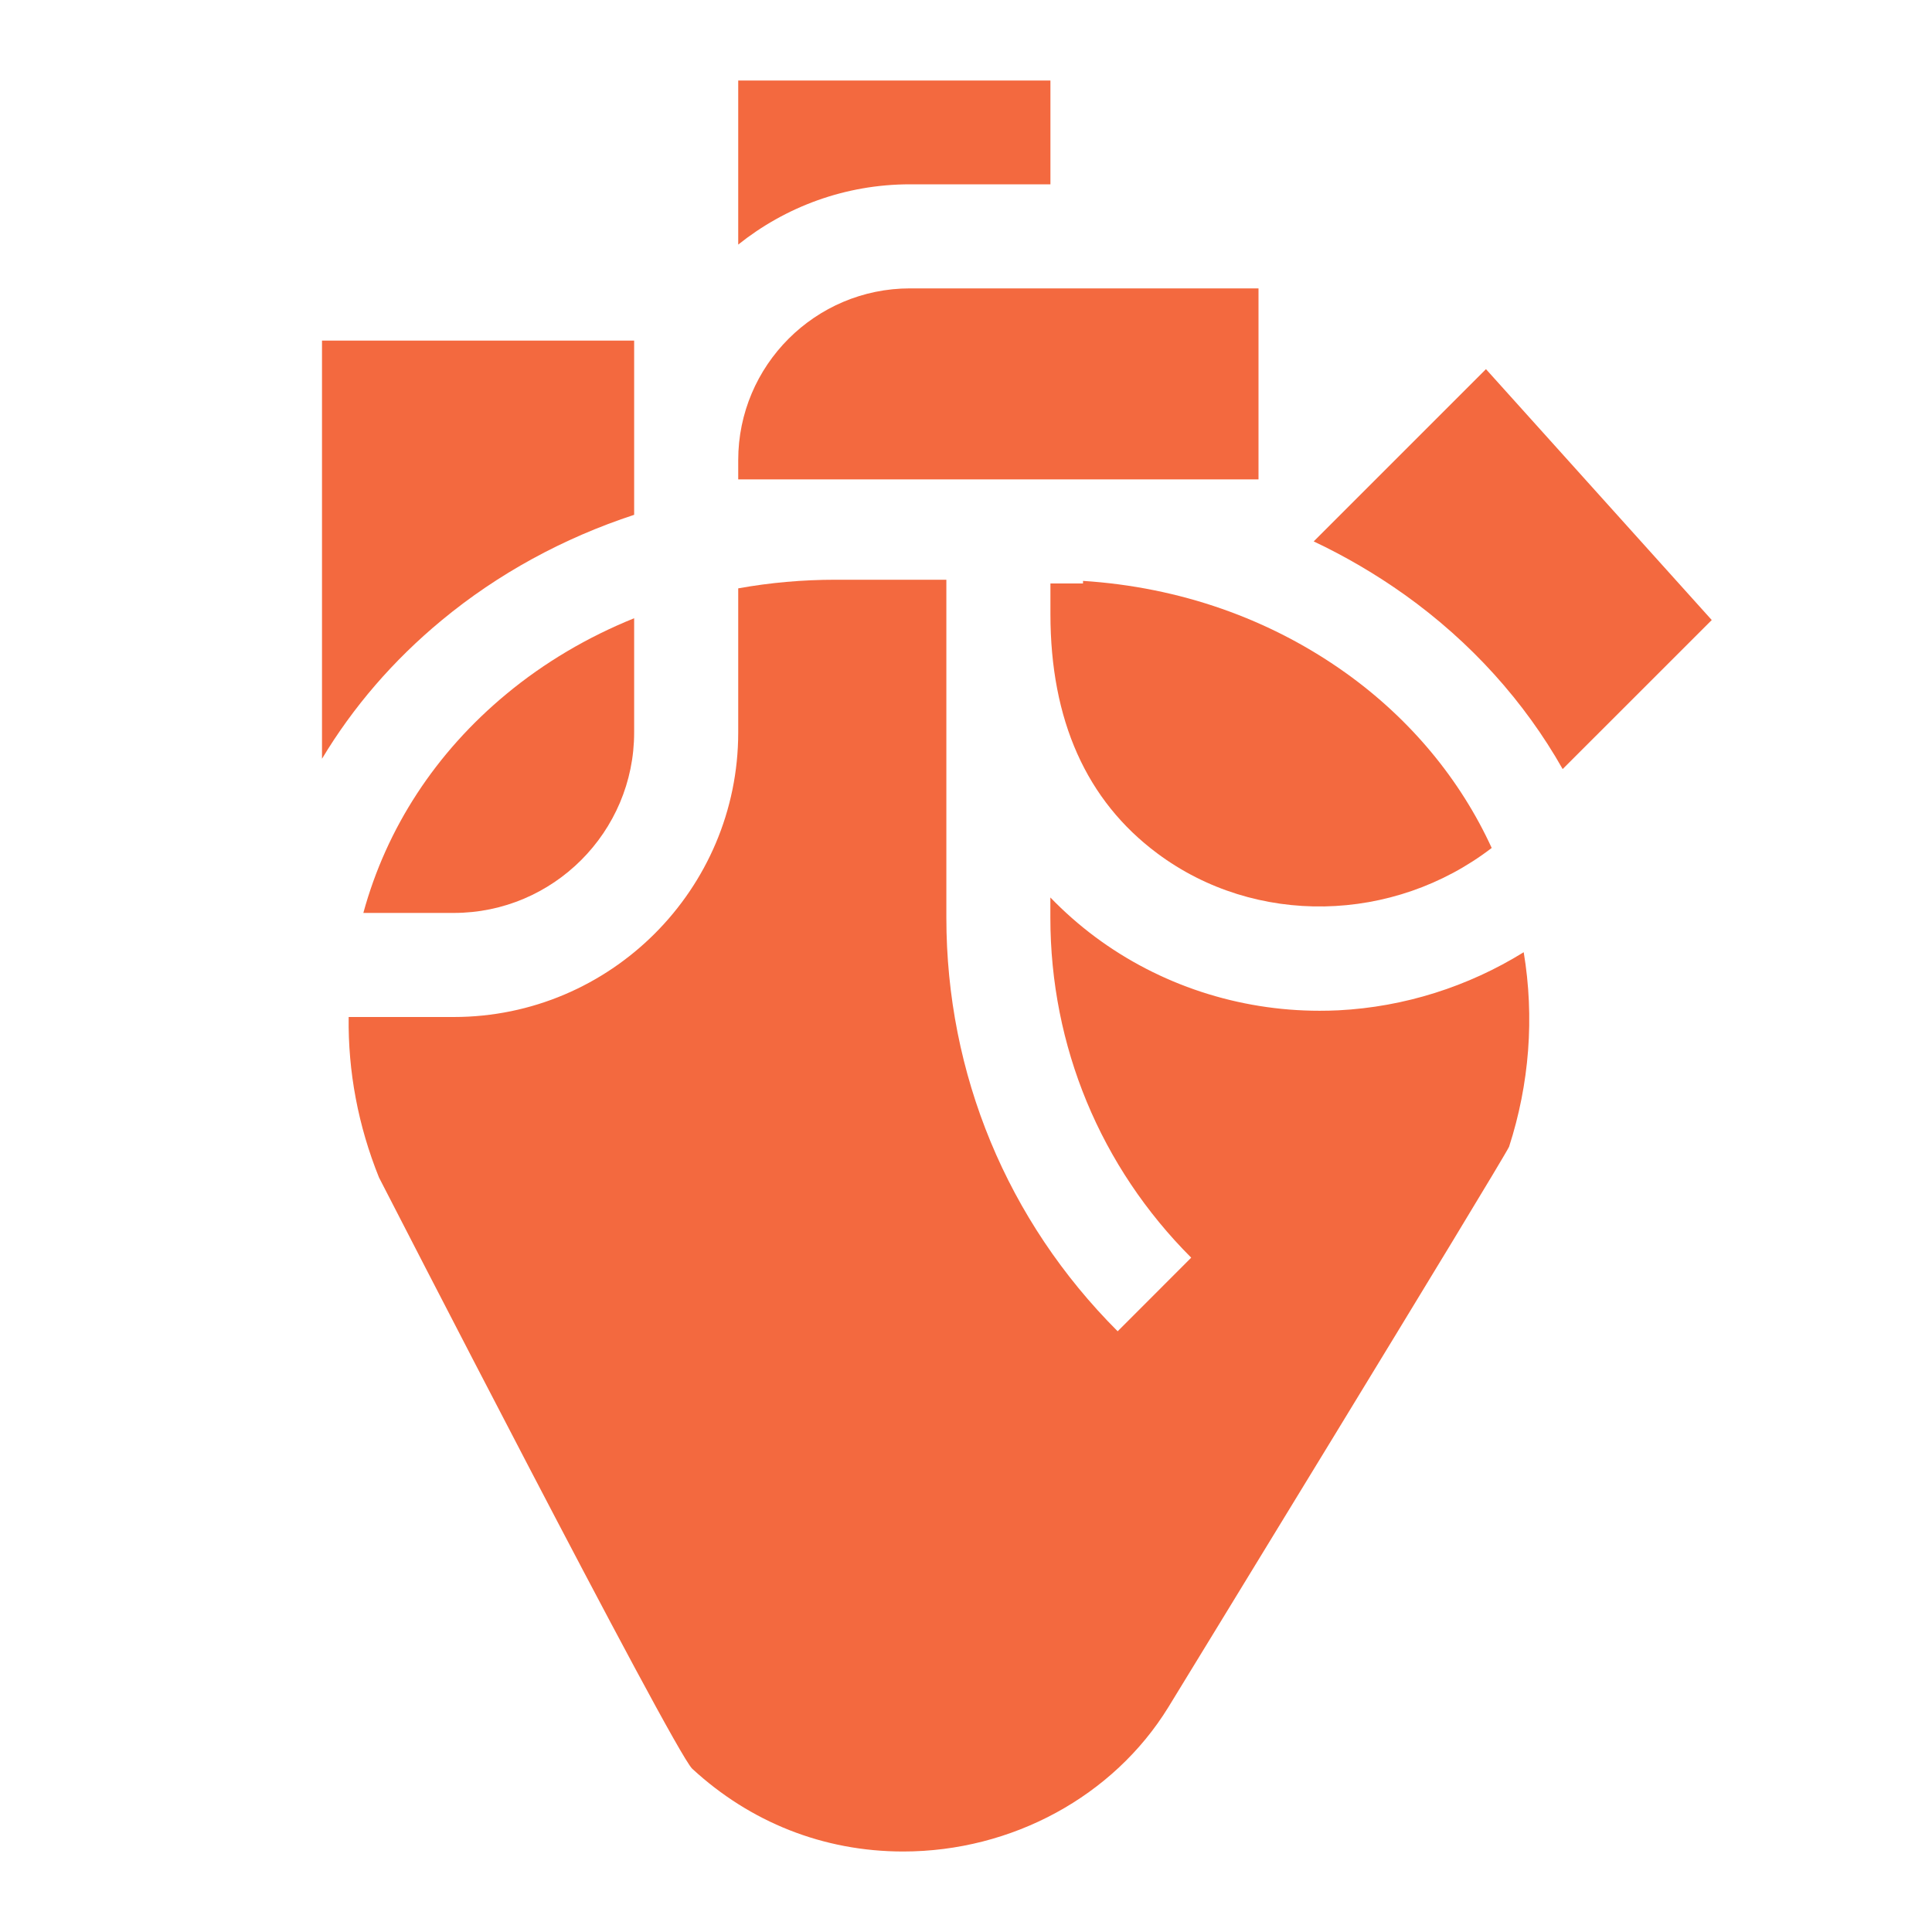<svg width="30" height="30" viewBox="0 0 30 30" fill="none" xmlns="http://www.w3.org/2000/svg">
<path d="M6.857 9.633C7.732 8.908 8.748 8.355 9.847 7.994V5.289H5V11.782C5.481 10.981 6.104 10.256 6.857 9.633Z" fill="#F3693F"/>
<path d="M16.817 9.06H16.311V9.535C16.311 11.181 16.869 12.431 17.97 13.251C19.495 14.388 21.635 14.339 23.163 13.167C22.675 12.102 21.898 11.164 20.895 10.448C19.712 9.604 18.312 9.116 16.817 9.02V9.06H16.817Z" fill="#F3693F"/>
<path d="M7.046 14.176C8.59 14.176 9.847 12.919 9.847 11.374V9.6C9.124 9.892 8.454 10.287 7.864 10.776C6.764 11.687 6.002 12.857 5.642 14.176H7.046Z" fill="#F3693F"/>
<path d="M20.786 15.688C20.687 15.693 20.588 15.695 20.49 15.695C19.233 15.695 18.005 15.293 17.004 14.547C16.753 14.36 16.522 14.155 16.31 13.936V14.249C16.31 16.244 17.087 18.119 18.497 19.529L17.355 20.672C15.639 18.956 14.695 16.676 14.695 14.249V9.535V9.002H12.977C12.463 9.002 11.956 9.047 11.463 9.136V11.374C11.463 13.81 9.481 15.792 7.045 15.792H5.414C5.403 16.639 5.561 17.48 5.885 18.284C5.885 18.284 10.443 27.161 10.748 27.464C11.647 28.294 12.784 28.75 14.024 28.75C15.713 28.75 17.29 27.893 18.141 26.511C18.141 26.511 23.316 18.055 23.433 17.806C23.748 16.831 23.829 15.8 23.66 14.786C22.797 15.321 21.804 15.636 20.786 15.688Z" fill="#F3693F"/>
<path d="M11.463 7.145V7.444H19.542V4.478H14.13C12.66 4.478 11.463 5.674 11.463 7.145Z" fill="#F3693F"/>
<path d="M14.13 2.862H16.311V1.25H11.463V3.798C12.195 3.213 13.122 2.862 14.13 2.862Z" fill="#F3693F"/>
<path d="M21.813 9.236C22.84 9.969 23.672 10.894 24.265 11.942L26.58 9.628L23.074 5.732L20.399 8.407C20.892 8.64 21.365 8.917 21.813 9.236Z" fill="#F3693F"/>
</svg>
